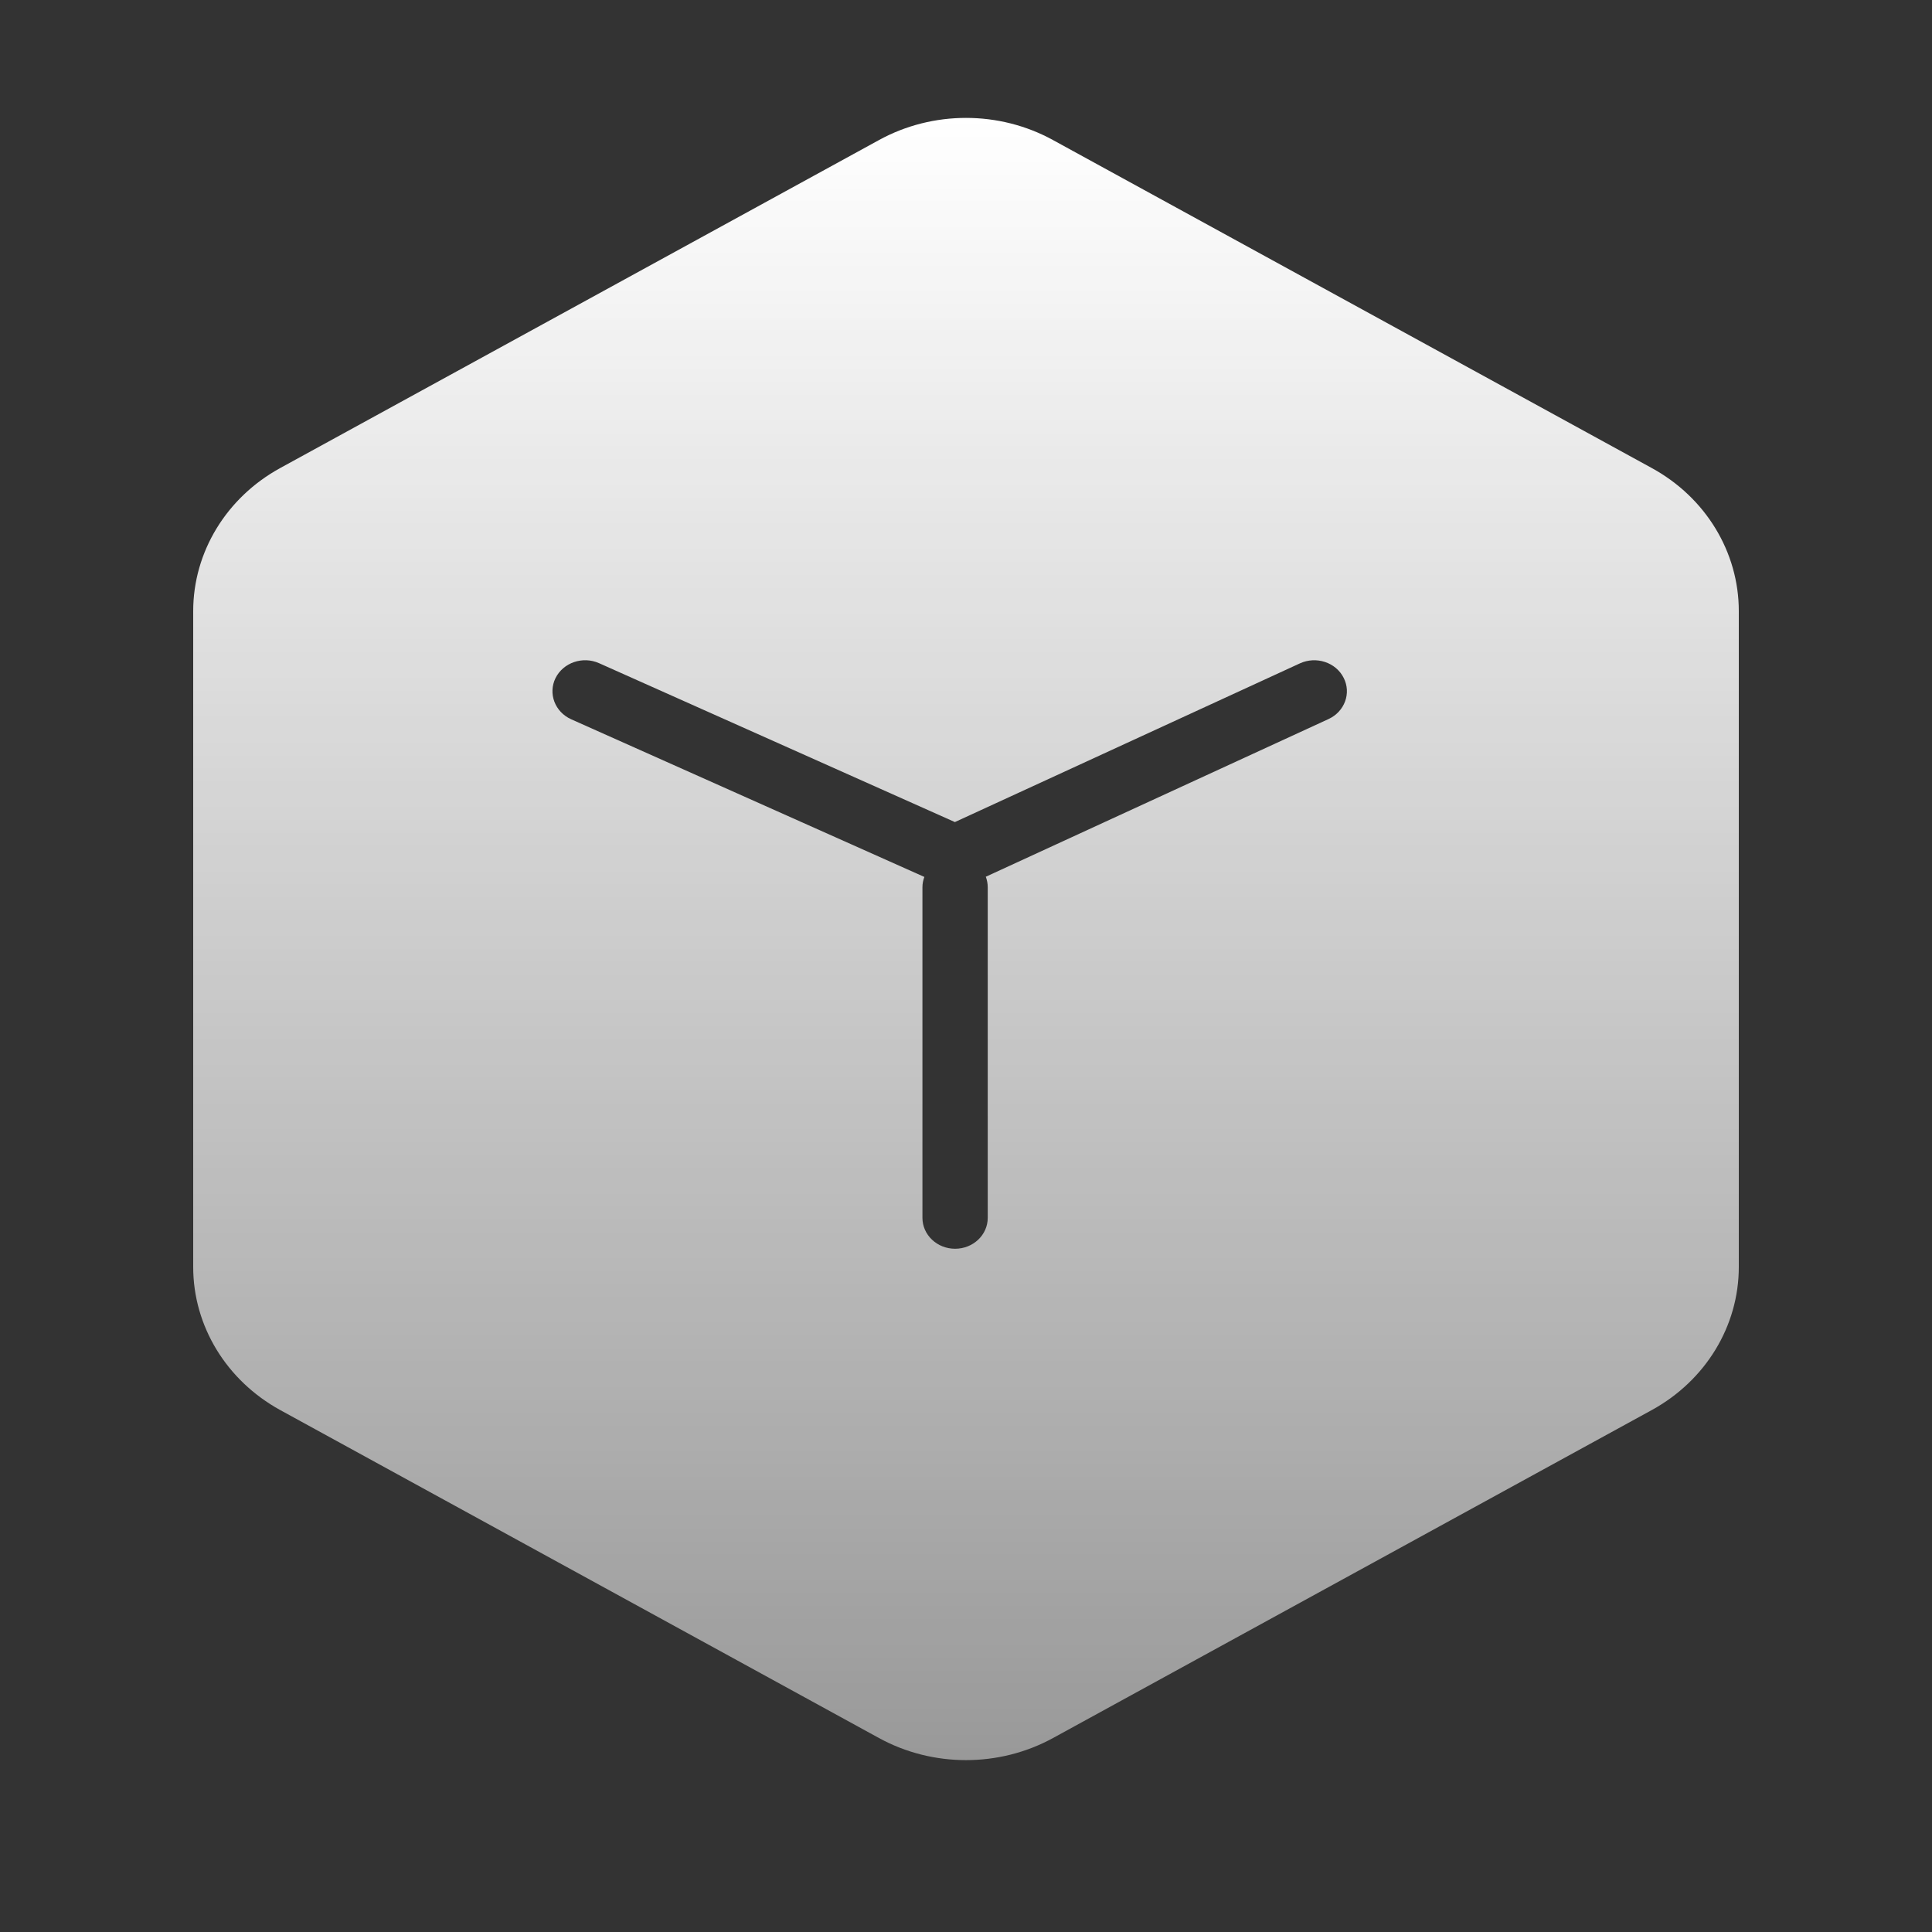 <svg width="20" height="20" viewBox="0 0 20 20" fill="none" xmlns="http://www.w3.org/2000/svg">
<rect x="0" y="0" width="20" height="20" fill="#333333" stroke="none"/>
<path fill-rule="evenodd" clip-rule="evenodd" d="M9.099 1.45C9.656 1.144 10.344 1.144 10.901 1.45L17.099 4.845C17.657 5.15 18 5.715 18 6.326V13.116C18 13.727 17.657 14.291 17.099 14.597L10.901 17.992C10.344 18.297 9.656 18.297 9.099 17.992L2.901 14.597C2.344 14.291 2 13.727 2 13.116V6.326C2 5.715 2.344 5.15 2.901 4.845L9.099 1.45ZM5.751 7.019C5.831 6.859 6.032 6.79 6.201 6.865L9.885 8.51L13.457 6.867C13.625 6.79 13.828 6.856 13.909 7.016C13.991 7.175 13.92 7.367 13.752 7.444L10.205 9.076C10.218 9.11 10.225 9.148 10.225 9.186V12.607C10.225 12.784 10.074 12.927 9.887 12.927C9.701 12.927 9.549 12.784 9.549 12.607V9.186C9.549 9.148 9.556 9.112 9.569 9.078L5.913 7.446C5.744 7.37 5.672 7.179 5.751 7.019Z" fill="url(#paint0_linear_12786_169824)"/>
<defs>
<linearGradient id="paint0_linear_12786_169824" x1="10" y1="1.221" x2="10" y2="18.221" gradientUnits="userSpaceOnUse">
<stop stop-color="white"/>
<stop offset="1" stop-color="white" stop-opacity="0.5"/>
</linearGradient>
</defs>
</svg>

